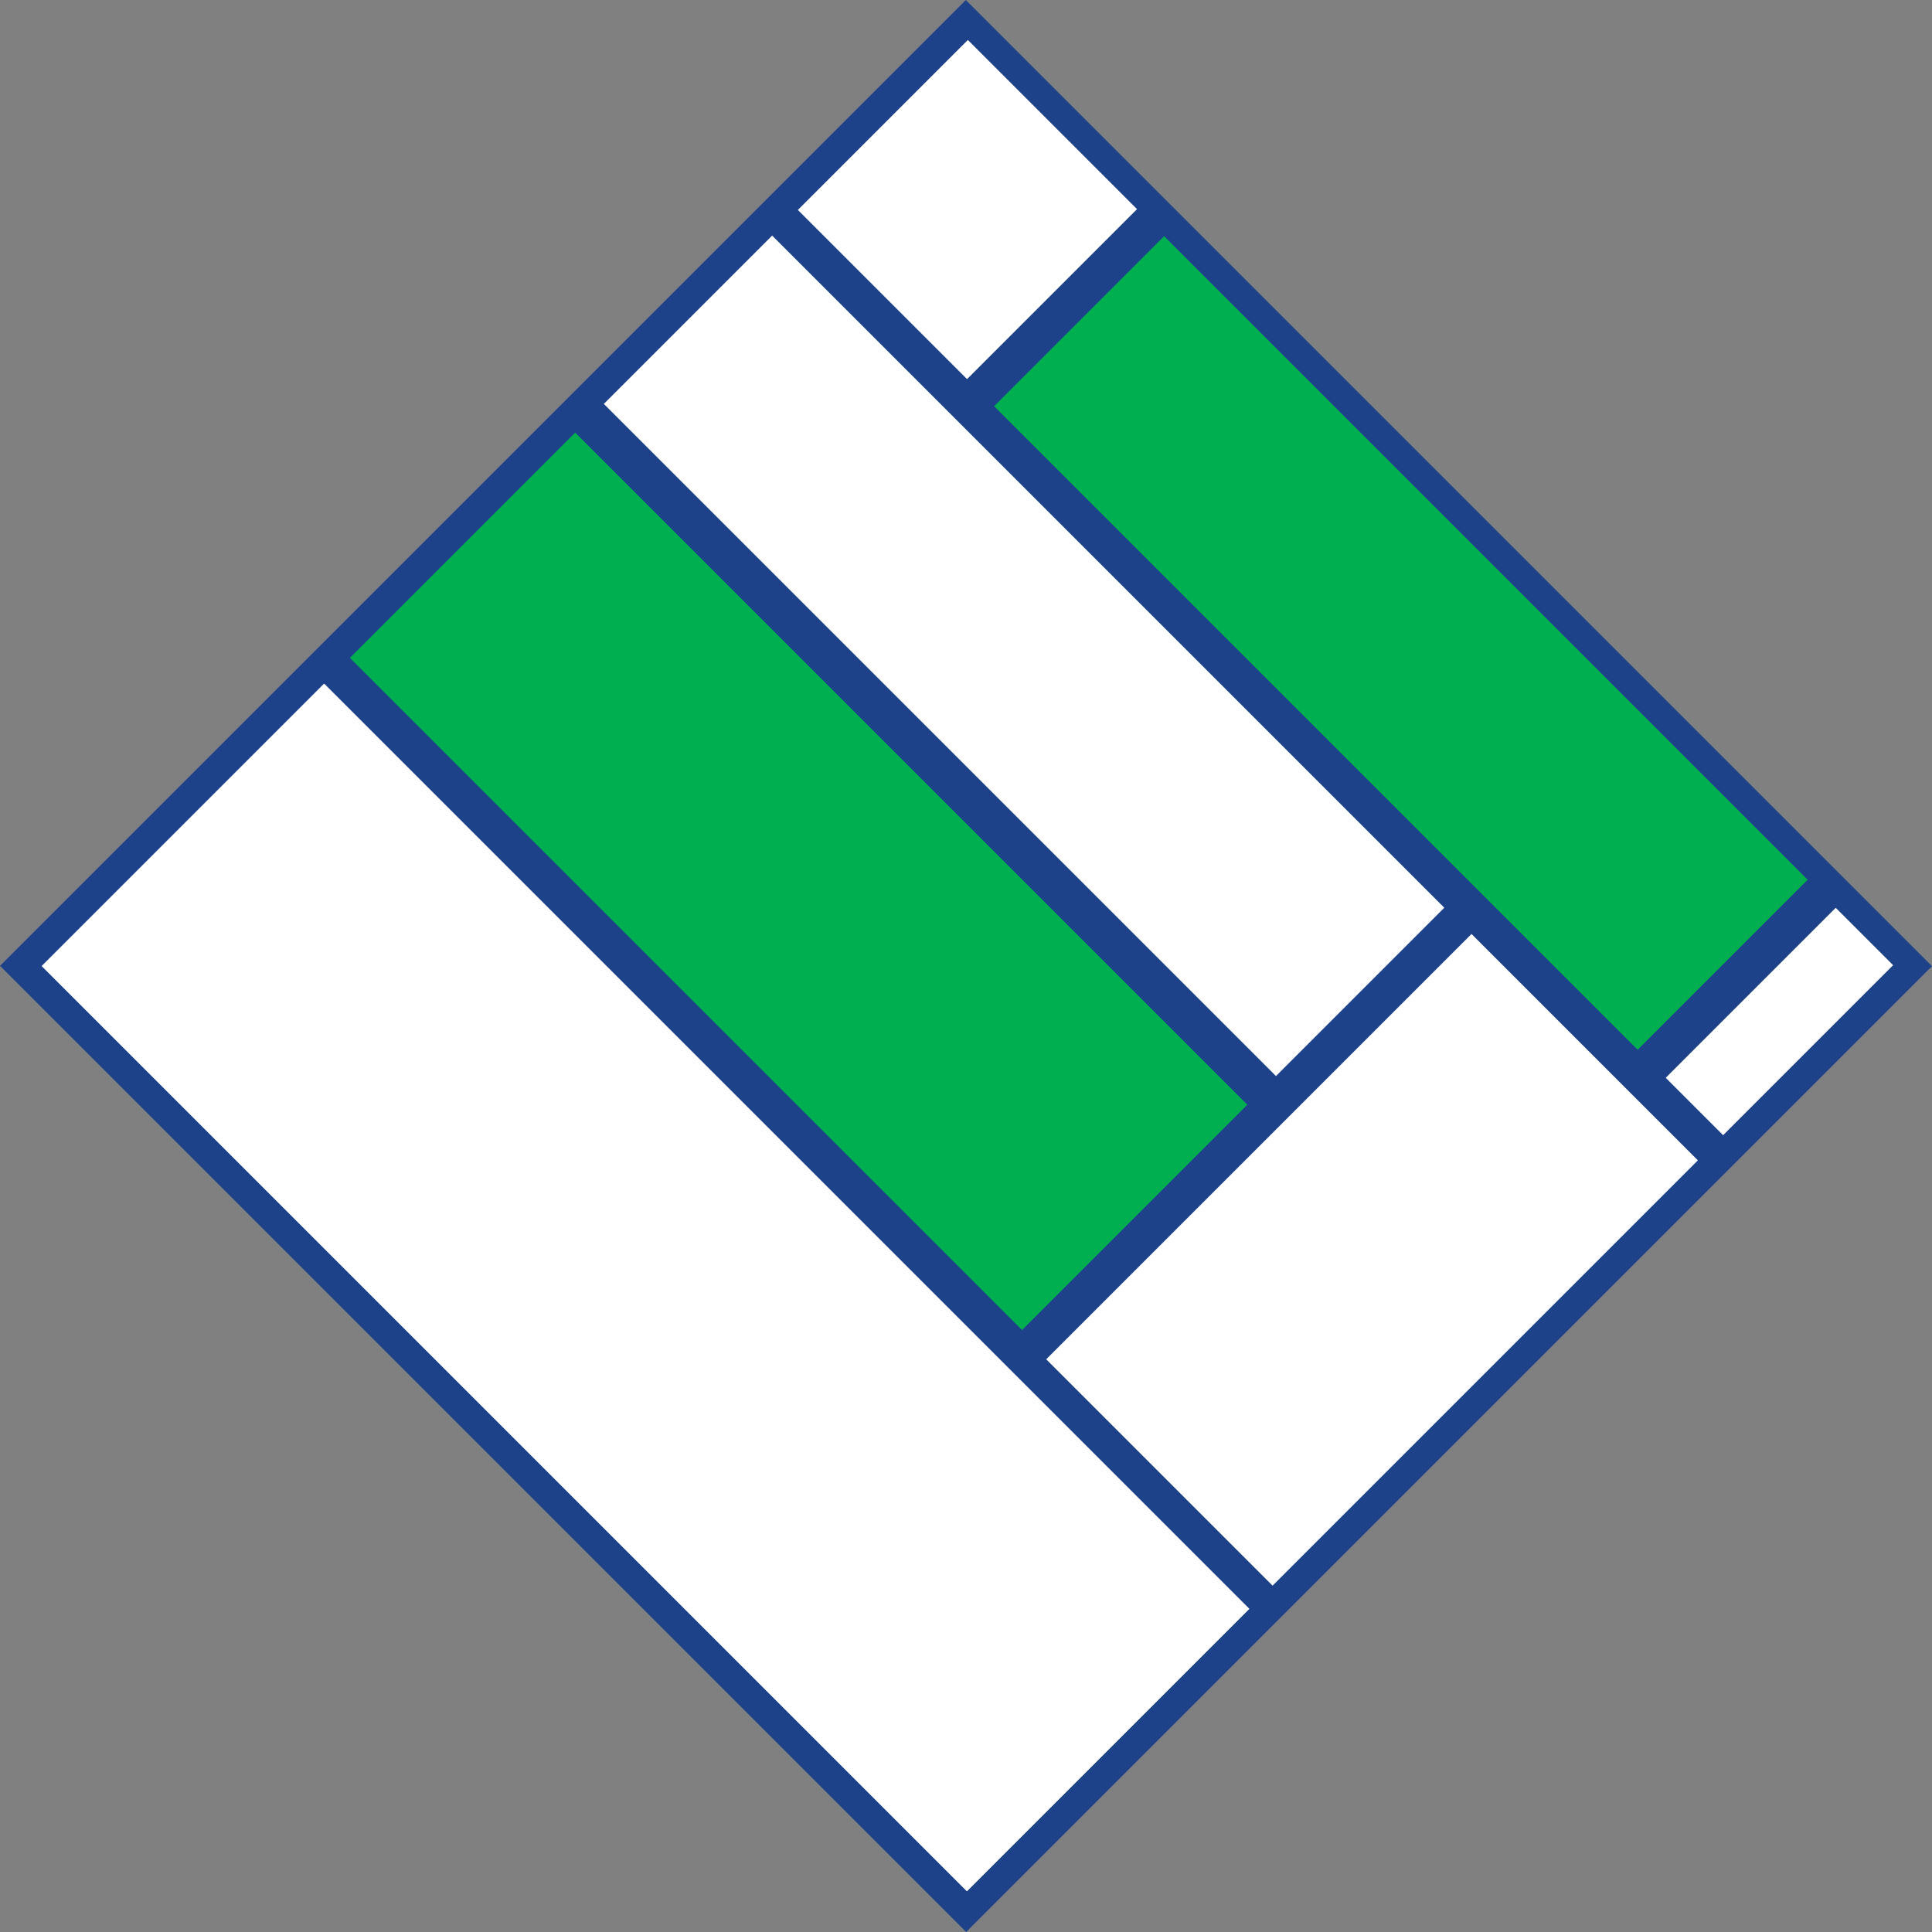 <?xml version="1.0" encoding="UTF-8" standalone="no"?>
<!-- Created with Inkscape (http://www.inkscape.org/) -->

<svg
   xmlns:dc="http://purl.org/dc/elements/1.1/"
   xmlns:cc="http://creativecommons.org/ns#"
   xmlns:rdf="http://www.w3.org/1999/02/22-rdf-syntax-ns#"
   xmlns:svg="http://www.w3.org/2000/svg"
   xmlns="http://www.w3.org/2000/svg"
   xmlns:sodipodi="http://sodipodi.sourceforge.net/DTD/sodipodi-0.dtd"
   xmlns:inkscape="http://www.inkscape.org/namespaces/inkscape"
   width="258.137mm"
   height="258.137mm"
   viewBox="0 0 258.137 258.137"
   version="1.1"
   id="svg5923"
   inkscape:version="0.92.4 (5da689c313, 2019-01-14)"
   sodipodi:docname="cupertinologonew.svg">
  <rect x="0" y="0" width="258.137" height="258.137" fill="#808080" stroke="none"/>
  <defs
     id="defs5917" />
  <sodipodi:namedview
     id="base"
     pagecolor="#ffffff"
     bordercolor="#666666"
     borderopacity="1.0"
     inkscape:pageopacity="0.0"
     inkscape:pageshadow="2"
     inkscape:zoom="0.24748737"
     inkscape:cx="1675.9308"
     inkscape:cy="305.3413"
     inkscape:document-units="mm"
     inkscape:current-layer="layer1"
     showgrid="false"
     fit-margin-top="0"
     fit-margin-left="0"
     fit-margin-right="0"
     fit-margin-bottom="0"
     inkscape:window-width="1920"
     inkscape:window-height="1017"
     inkscape:window-x="-8"
     inkscape:window-y="-8"
     inkscape:window-maximized="1" />
  <g
     inkscape:label="Layer 1"
     inkscape:groupmode="layer"
     id="layer1"
     transform="translate(66.348,-38.557)">
    <g
       id="g5897"
       transform="rotate(45,-25.28,595.923)">
      <rect
         style="fill:#1d4289;fill-opacity:1;stroke-width:1.513"
         y="139.595"
         x="-357.188"
         height="182.499"
         width="182.562"
         id="rect5879" />
      <rect
         style="fill:#ffffff;stroke-width:0.266"
         y="143.182"
         x="-353.22"
         height="32.116"
         width="31.966"
         id="rect5881" />
      <rect
         id="rect5883"
         width="121.602"
         height="32.12"
         x="-316.139"
         y="143.178"
         style="fill:#00b050;fill-opacity:1;stroke-width:0.518" />
      <rect
         id="rect5885"
         width="10.844"
         height="32.12"
         x="-189.234"
         y="143.178"
         style="fill:#ffffff;stroke-width:0.155" />
      <rect
         style="fill:#ffffff;stroke-width:0.486"
         y="180.061"
         x="-221.172"
         height="80.362"
         width="42.774"
         id="rect5887" />
      <rect
         id="rect5889"
         width="127.004"
         height="31.802"
         x="-353.227"
         y="180.153"
         style="fill:#ffffff;stroke-width:0.527" />
      <rect
         style="fill:#00b050;fill-opacity:1;stroke-width:0.61"
         y="217.371"
         x="-353.219"
         height="42.574"
         width="126.996"
         id="rect5891" />
      <rect
         style="fill:#ffffff;stroke-width:0.801"
         y="264.82"
         x="-353.219"
         height="53.347"
         width="174.81"
         id="rect5893" />
      <rect
         id="rect5895"
         width="174.81"
         height="53.347"
         x="-353.219"
         y="264.82"
         style="fill:#ffffff;stroke-width:0.801" />
    </g>
  </g>
</svg>
